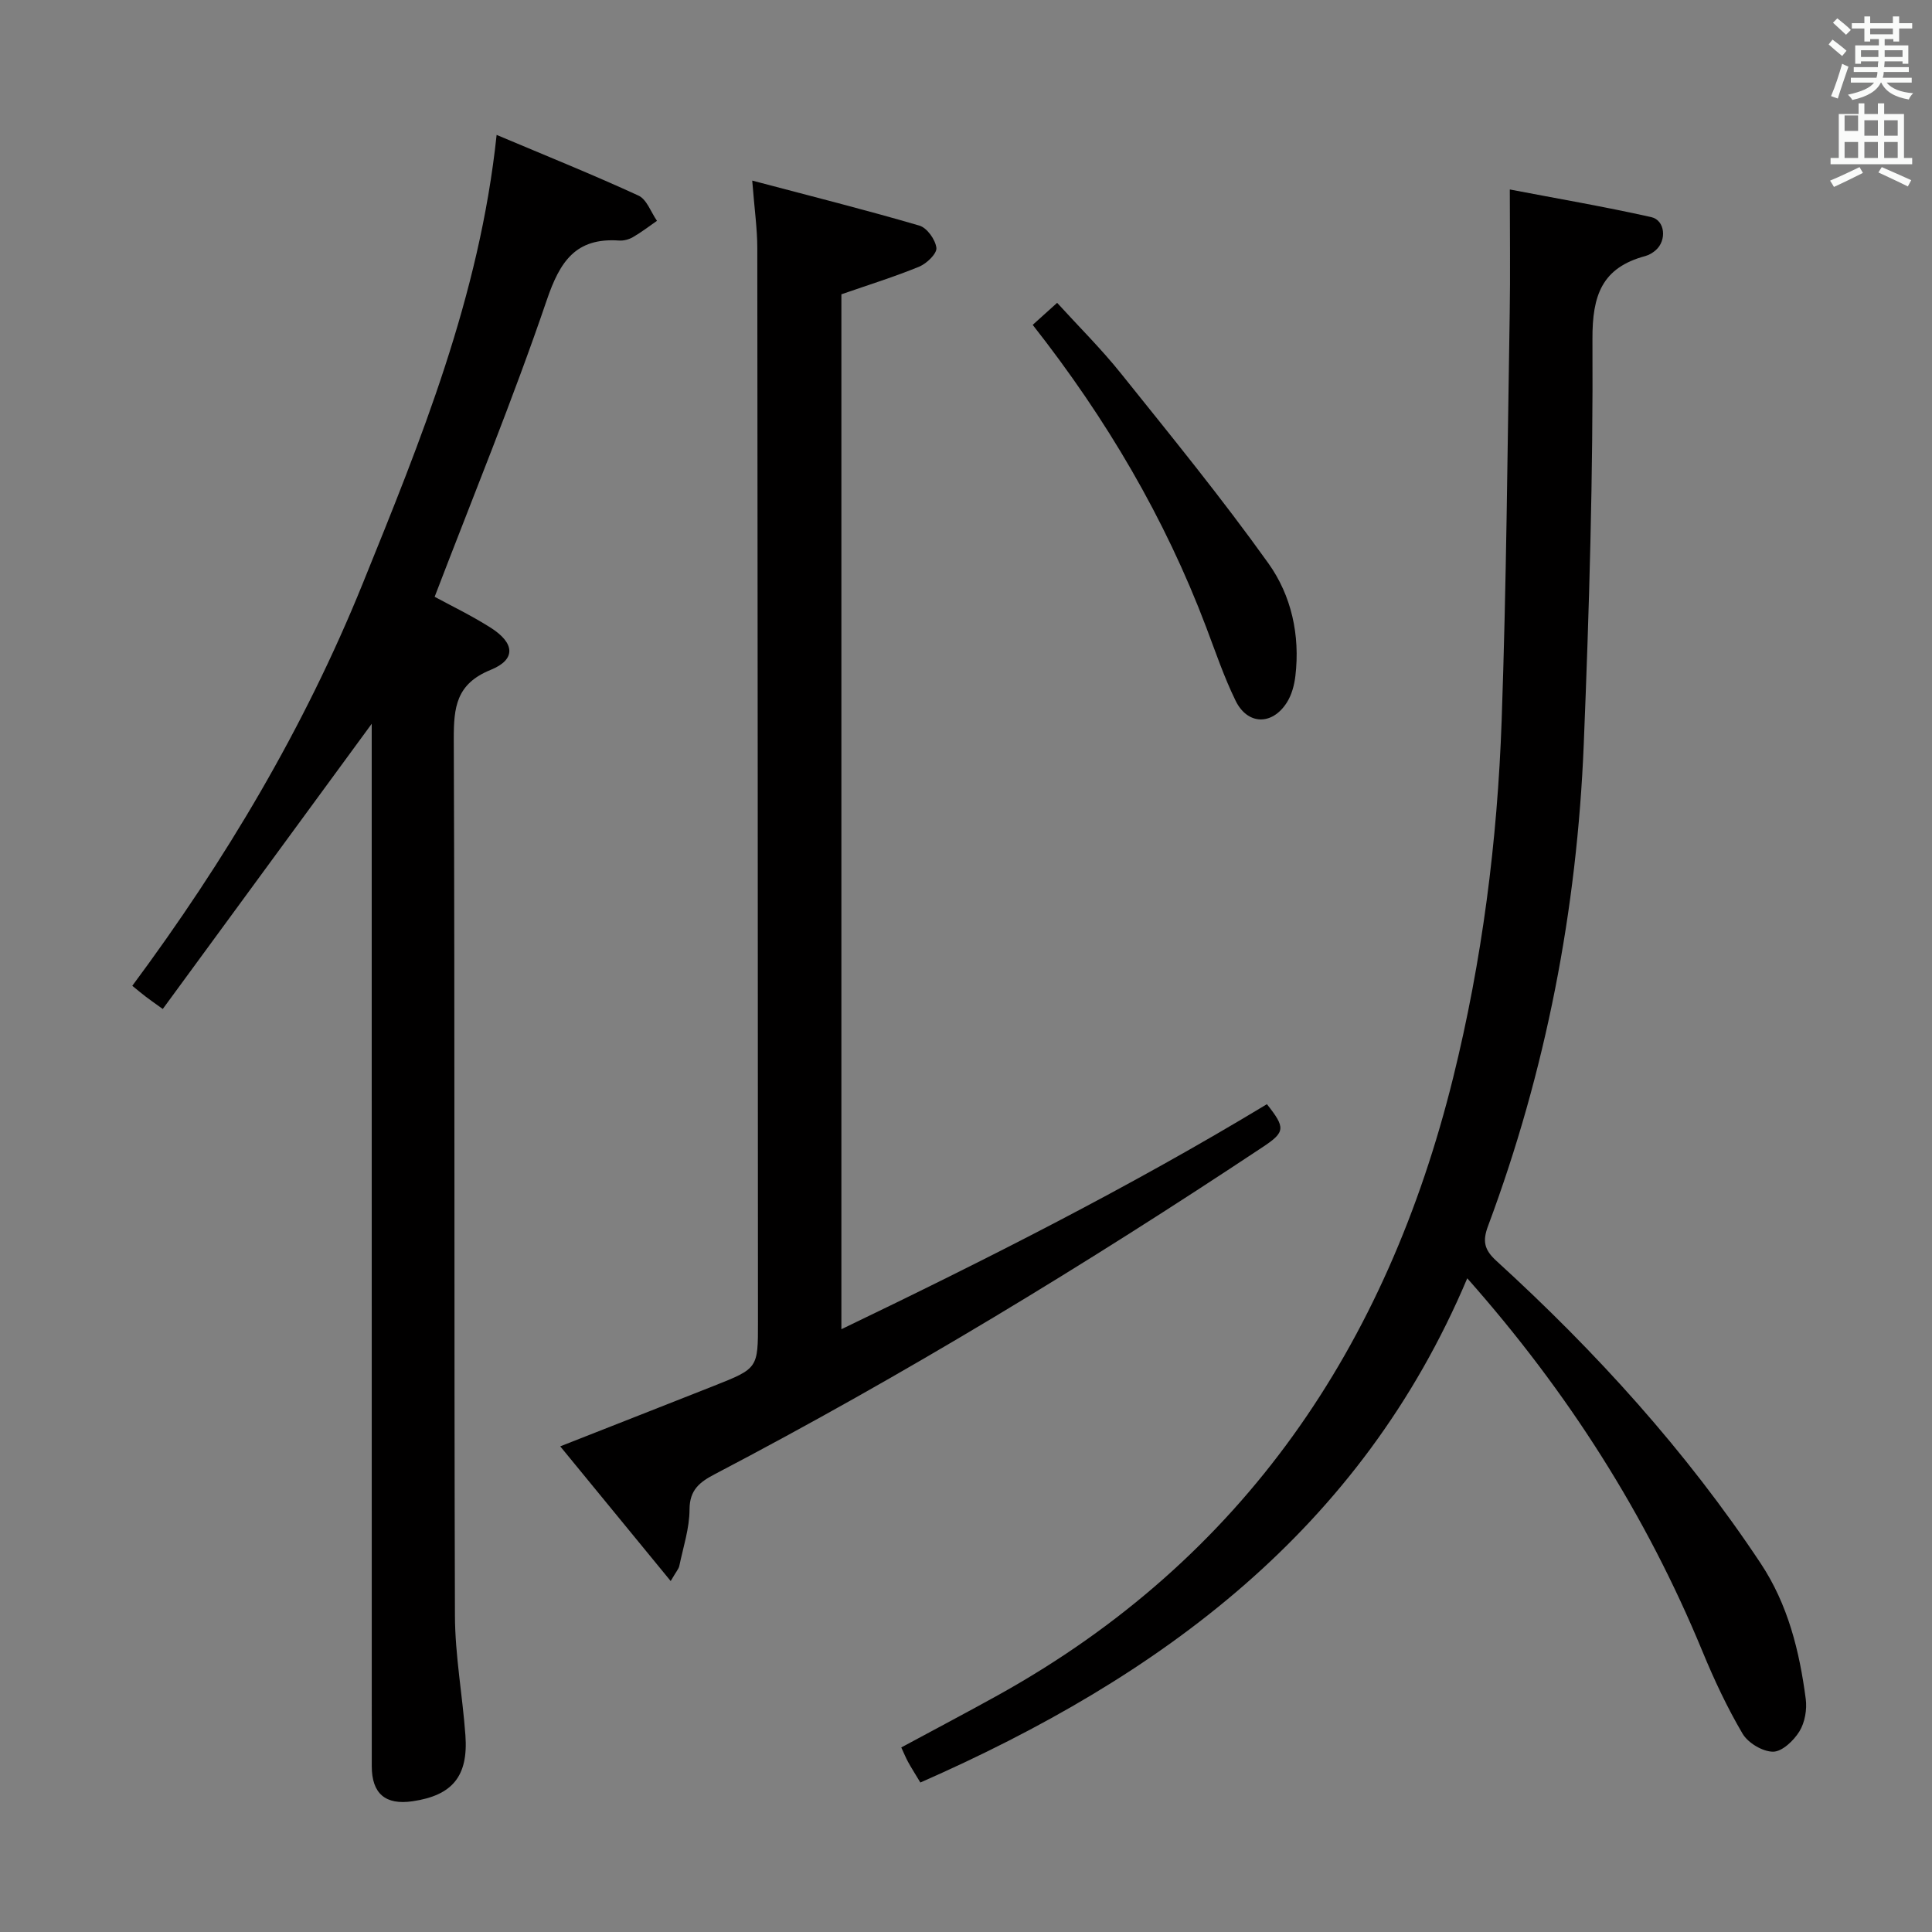 <svg enable-background="new 0 0 400 400" viewBox="0 0 400 400" xmlns="http://www.w3.org/2000/svg"><rect x="0" y="0" width="400" height="400" fill="#808080" stroke="none"/><path d="m378.6 9.2.8-1c.9.7 1.9 1.4 2.9 2.3l-.9 1.1c-1.1-.9-2-1.7-2.8-2.4zm.5 10.7c.9-2.1 1.6-4.3 2.3-6.7.4.2.8.4 1.3.6-.7 2.1-1.5 4.3-2.2 6.6zm.4-15.2.9-.9c1 .8 2 1.6 2.8 2.4l-1 1c-1-.9-1.9-1.8-2.7-2.5zm12.5-1.3h1.2v1.4h2.7v1.1h-2.7v2.7h-1.2v-.5h-1.8v1.3h4.9v3.8h-1.2v-.5h-3.7c0 .4-.1.9-.1 1.2h5.1v1h-5.2c0 .5-.1.9-.2 1.2h6v1h-5.2c1.1 1.3 2.9 2 5.5 2.2-.4.4-.7.8-.9 1.3-2.9-.5-4.8-1.6-5.7-3.5h-.1c-.8 1.7-2.7 2.9-5.9 3.6-.2-.4-.6-.8-.9-1.1 2.8-.6 4.6-1.4 5.4-2.5h-4.8v-1h5.3c.1-.3.2-.7.2-1.2h-4.9v-1h5c0-.4 0-.8.1-1.2h-3.6v.5h-1.2v-3.8h4.9v-1.3h-1.8v.5h-1.2v-2.7h-2.6v-1.1h2.6v-1.4h1.2v1.4h4.7v-1.4zm-6.7 8.4h3.6c0-.4 0-.9 0-1.4h-3.6zm1.9-4.7h4.7v-1.2h-4.7zm6.7 3.3h-3.7v1.4h3.7z" fill="#fafbfa"/><path d="m384.7 21.4h1.3v2.2h2.8v-2.2h1.3v2.2h4.1v9.1h1.7v1.3h-16.9v-1.3h1.7v-9.1h4.1v-2.2zm.3 13.2.7 1.2c-1.8.9-3.8 1.9-6 2.9-.2-.4-.5-.8-.8-1.3 2.4-1 4.4-2 6.1-2.8zm-3.1-7.5h2.8v-3.2h-2.8v4.2zm0 5.6h2.8v-3.3h-2.8zm4.1-4.6h2.8v-3.2h-2.8zm0 4.6h2.8v-3.3h-2.8zm3.6 1.9c2.1.9 4.1 1.8 6.1 2.7l-.7 1.3c-2.2-1.1-4.2-2-6.1-2.9zm3.3-9.7h-2.8v3.2h2.8zm-2.8 7.8h2.8v-3.3h-2.8z" fill="#fafbfa"/><g fill="#010000"><path d="m190.55 369.05c-1.21-2.02-1.93-3.13-2.56-4.29-.47-.86-.83-1.77-1.39-2.97 6.81-3.68 13.51-7.2 20.12-10.87 50.83-28.26 80.4-72.28 94.14-127.8 6-24.25 9.16-48.99 10.04-73.92.99-28.1 1.2-56.22 1.67-84.34.14-8.11.02-16.22.02-25.63 9.66 1.85 19.53 3.54 29.28 5.72 2.89.65 3.25 4.82.94 6.84-.61.54-1.38 1.01-2.16 1.22-8.97 2.41-11 8.09-10.95 17.23.15 27.95-.67 55.91-1.8 83.84-1.39 34.24-7.81 67.59-19.82 99.76-1.17 3.13-.79 4.91 1.73 7.21 20.61 18.8 39.26 39.33 54.72 62.63 5.65 8.51 8.03 18.15 9.33 28.07.29 2.18-.18 4.89-1.32 6.73-1.17 1.9-3.58 4.19-5.44 4.19-2.16 0-5.19-1.81-6.32-3.73-3.19-5.42-5.89-11.18-8.29-17-11.66-28.26-27.79-53.66-48.71-77.28-22.02 52.09-63.41 82.5-113.23 104.39z"/><path d="m102.82 27.93c10.53 4.44 20.06 8.28 29.38 12.57 1.71.79 2.57 3.43 3.82 5.22-1.65 1.14-3.25 2.38-4.98 3.38-.83.48-1.93.77-2.88.7-8.98-.62-12.24 4.34-14.97 12.37-7 20.56-15.28 40.69-23.2 61.39 3.3 1.8 7.6 3.86 11.6 6.4 5.01 3.19 5.28 6.58.02 8.72-7.18 2.91-7.68 7.75-7.66 14.39.23 60.48.05 120.97.24 181.45.03 8.26 1.57 16.5 2.17 24.77.61 8.46-2.7 12.43-10.93 13.64-5.63.83-8.46-1.57-8.46-7.27-.01-56.49-.01-112.97-.01-169.46 0-15.64 0-31.28 0-46.35-14.26 19.45-28.68 39.14-43.26 59.05-1.94-1.4-2.73-1.94-3.48-2.52-.79-.6-1.55-1.24-2.83-2.28 19.23-25.91 35.6-53.38 47.7-83.26 12.03-29.7 24.18-59.37 27.73-92.91z"/><path d="m155.74 37.39c12.34 3.26 23.54 6.08 34.61 9.32 1.58.46 3.32 2.91 3.52 4.61.14 1.17-2 3.24-3.54 3.88-5.16 2.12-10.52 3.78-16.13 5.73v214.27c30.2-14.52 59.74-29.44 88.1-46.59 3.86 4.87 3.82 5.76-.8 8.83-36.74 24.39-74.37 47.28-113.45 67.74-3.11 1.63-5.28 3.21-5.29 7.34-.01 3.9-1.31 7.81-2.12 11.7-.13.61-.64 1.15-1.78 3.12-7.76-9.46-15.12-18.44-22.87-27.89 11.16-4.39 21.49-8.44 31.81-12.52 9.14-3.62 9.14-3.64 9.13-13.23-.03-74.14-.06-148.28-.14-222.42-.01-3.95-.58-7.9-1.05-13.89z"/><path d="m213.81 67.26c1.43-1.29 2.65-2.39 3.87-3.49.4-.36.79-.72 1.19-1.07 4.42 4.86 9.12 9.51 13.22 14.63 10.38 12.95 20.89 25.83 30.53 39.32 4.74 6.63 6.57 14.85 5.58 23.26-.22 1.92-.77 3.99-1.8 5.58-3.04 4.74-8.13 4.62-10.59-.43-2.4-4.91-4.16-10.13-6.1-15.25-8.54-22.55-20.61-43.09-35.9-62.55z"/></g></svg>